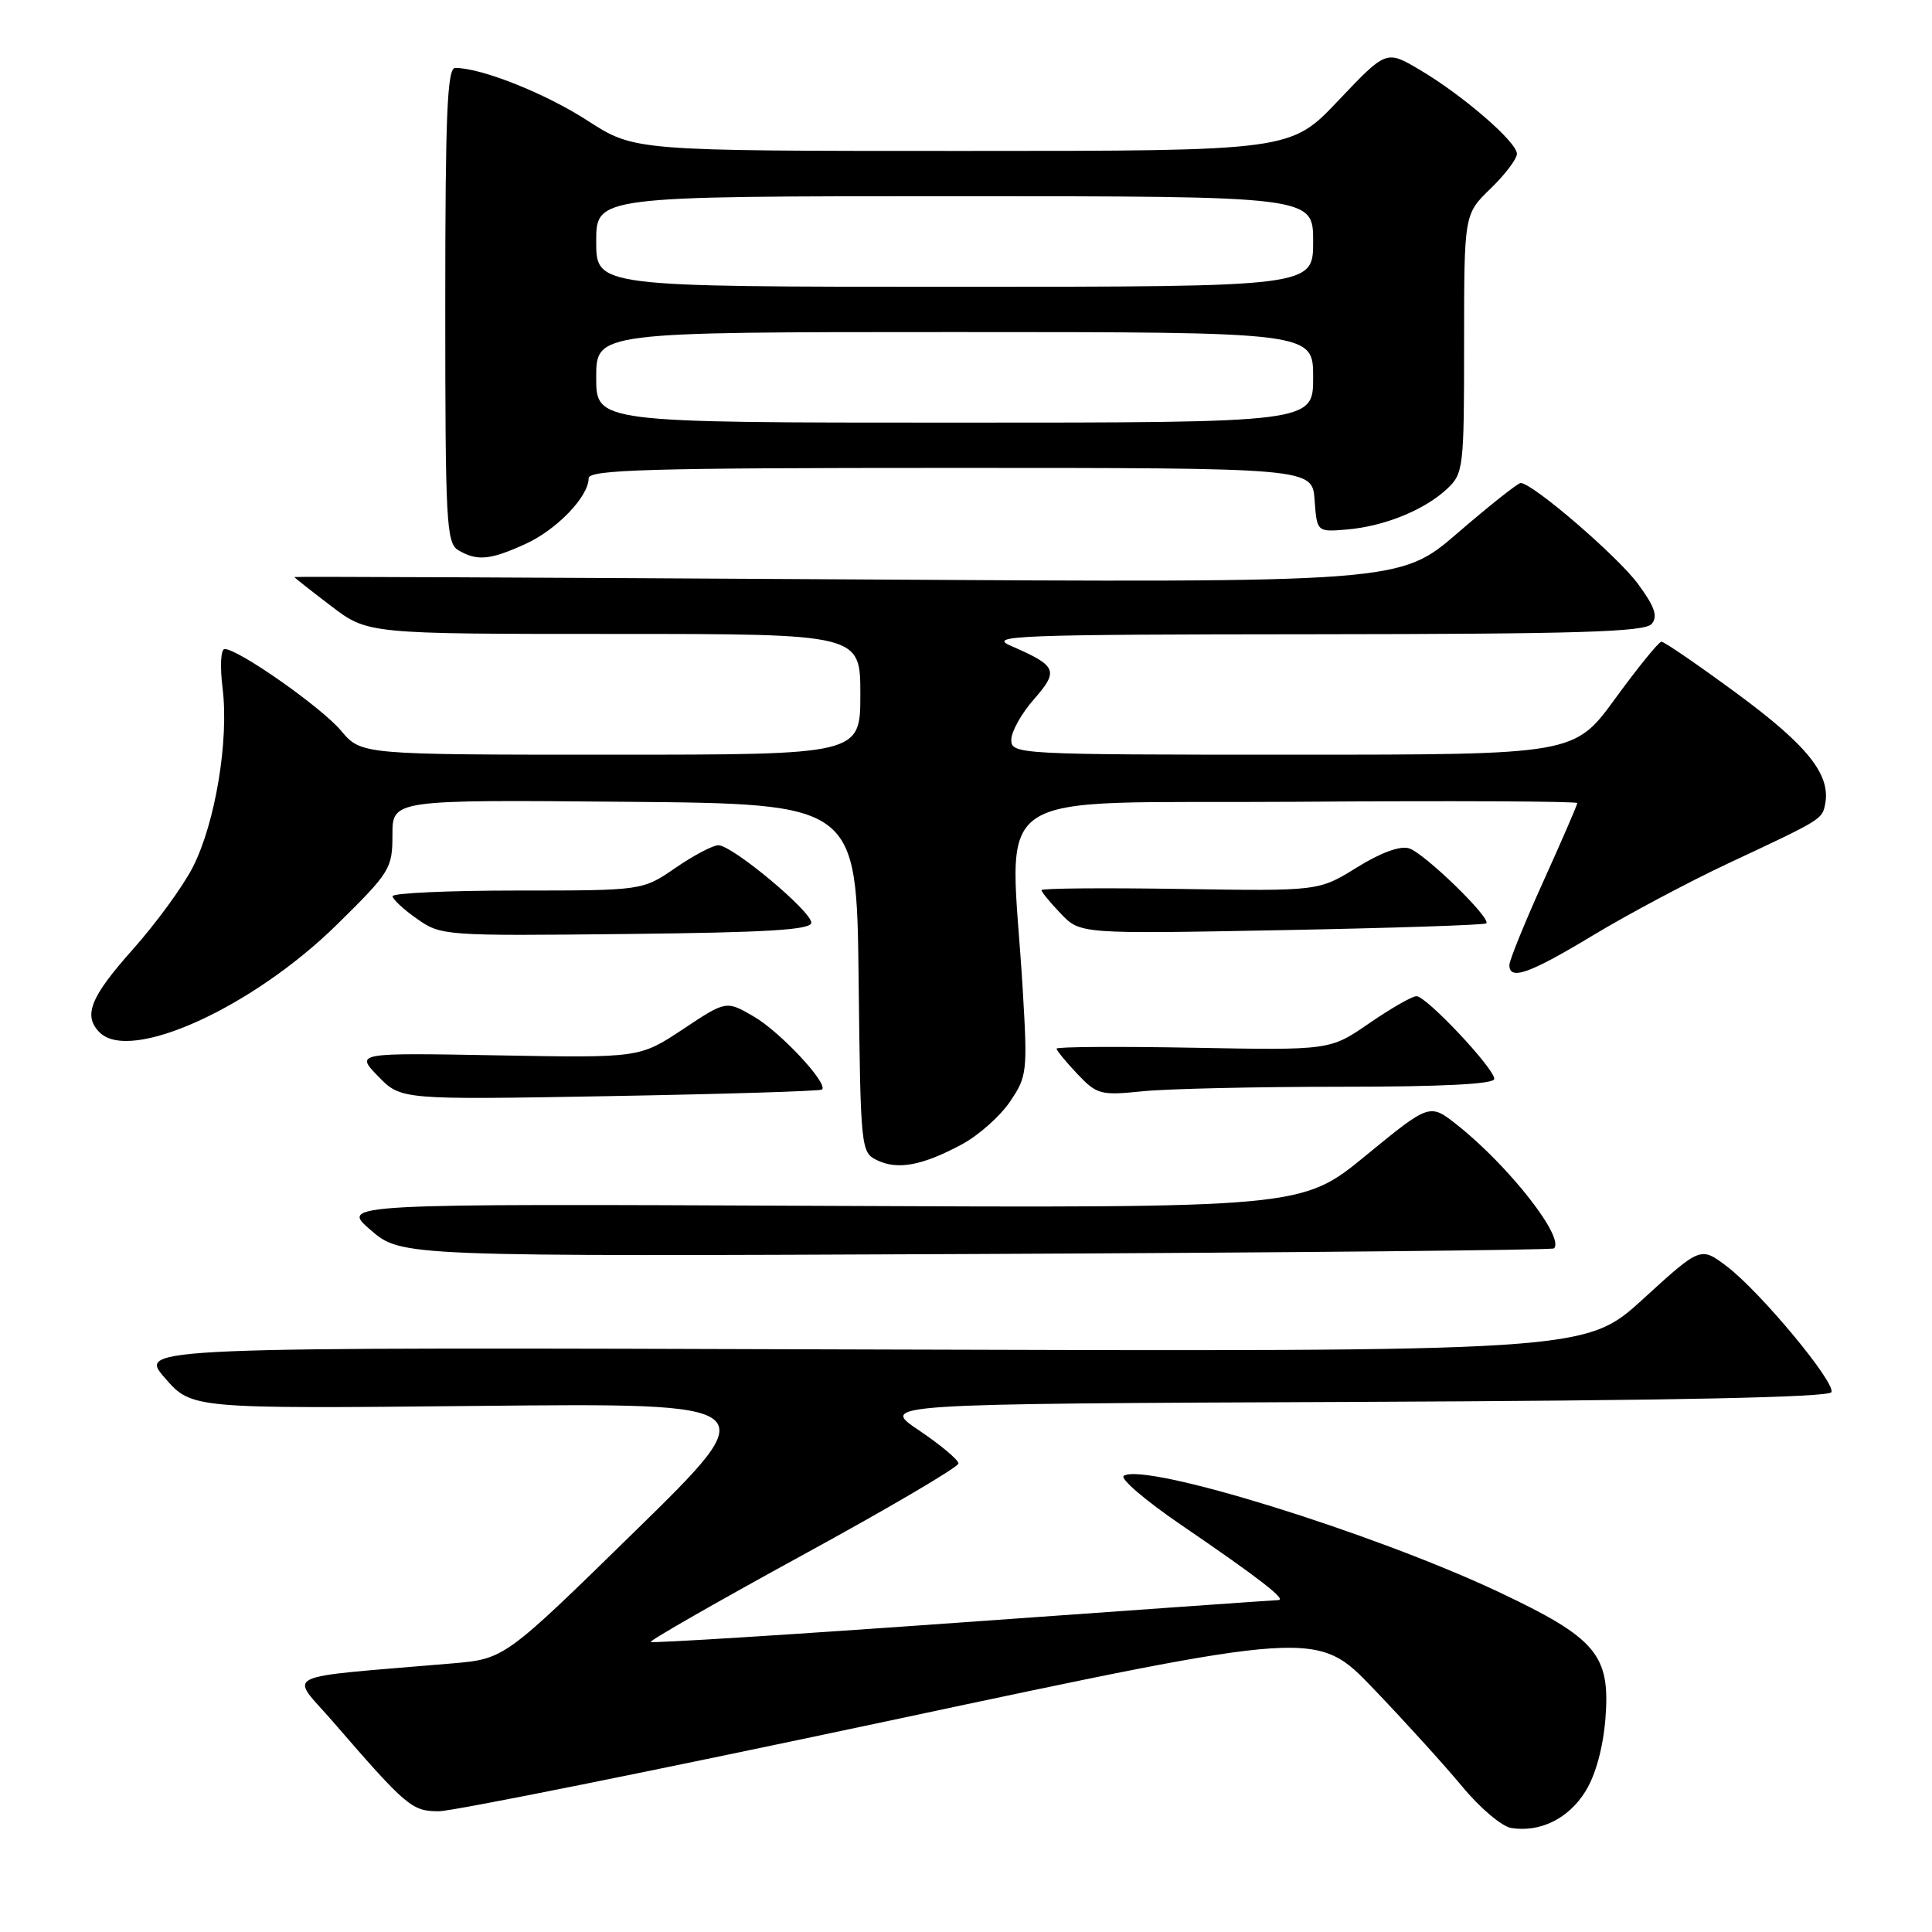<?xml version="1.0" encoding="UTF-8" standalone="no"?>
<!DOCTYPE svg PUBLIC "-//W3C//DTD SVG 1.1//EN" "http://www.w3.org/Graphics/SVG/1.1/DTD/svg11.dtd" >
<svg xmlns="http://www.w3.org/2000/svg" xmlns:xlink="http://www.w3.org/1999/xlink" version="1.1" viewBox="0 0 256 256">
 <g >
 <path fill="currentColor"
d=" M 210.09 237.35 C 211.44 235.17 212.42 231.56 212.73 227.69 C 213.39 219.26 211.51 217.05 198.55 210.93 C 181.83 203.06 151.82 193.76 148.91 195.55 C 148.35 195.90 151.75 198.81 156.45 202.02 C 166.81 209.09 170.56 211.99 169.38 212.02 C 168.90 212.03 150.07 213.36 127.54 214.97 C 105.01 216.59 86.42 217.75 86.23 217.57 C 86.05 217.38 95.15 212.18 106.45 206.00 C 117.75 199.83 127.00 194.39 127.00 193.92 C 127.00 193.44 124.65 191.47 121.77 189.53 C 116.55 186.02 116.55 186.02 179.44 185.76 C 221.85 185.58 242.45 185.16 242.68 184.46 C 243.14 183.07 233.26 171.19 228.85 167.83 C 225.34 165.16 225.34 165.16 217.70 172.14 C 210.06 179.11 210.06 179.11 114.18 178.81 C 18.29 178.50 18.29 178.50 21.85 182.59 C 25.40 186.67 25.40 186.67 63.45 186.29 C 101.50 185.91 101.50 185.91 84.18 202.86 C 66.86 219.81 66.86 219.81 59.93 220.41 C 36.52 222.41 38.38 221.51 44.09 228.10 C 53.88 239.41 54.58 240.00 58.15 240.00 C 59.99 240.00 86.92 234.58 118.00 227.97 C 174.50 215.94 174.50 215.94 182.00 223.77 C 186.12 228.07 191.41 233.90 193.75 236.72 C 196.08 239.55 199.00 242.02 200.25 242.22 C 204.09 242.83 207.85 240.97 210.09 237.35 Z  M 205.91 165.42 C 207.37 163.98 199.90 154.46 193.08 149.06 C 189.44 146.18 189.44 146.18 180.97 153.12 C 172.50 160.07 172.50 160.07 108.78 159.78 C 45.06 159.50 45.06 159.50 49.13 163.00 C 53.19 166.50 53.19 166.50 129.35 166.16 C 171.23 165.98 205.69 165.64 205.91 165.42 Z  M 127.46 151.63 C 129.64 150.46 132.50 147.93 133.81 146.00 C 136.10 142.64 136.17 142.04 135.51 131.00 C 133.88 103.63 129.63 106.53 171.75 106.24 C 192.24 106.09 209.00 106.17 209.00 106.41 C 209.00 106.64 206.98 111.31 204.50 116.79 C 202.03 122.26 200.00 127.25 200.00 127.87 C 200.00 129.96 202.64 129.03 211.09 123.93 C 215.72 121.14 223.78 116.85 229.00 114.40 C 241.42 108.59 241.44 108.57 241.84 106.56 C 242.60 102.67 239.56 98.83 230.27 91.98 C 225.06 88.14 220.50 85.01 220.15 85.03 C 219.79 85.04 217.05 88.42 214.05 92.53 C 208.61 100.00 208.61 100.00 171.30 100.00 C 134.89 100.00 134.00 99.95 134.00 98.03 C 134.00 96.95 135.35 94.53 137.00 92.66 C 140.34 88.85 140.07 88.23 133.93 85.57 C 130.82 84.22 134.60 84.07 174.13 84.04 C 209.16 84.01 217.97 83.74 218.86 82.67 C 219.70 81.66 219.26 80.38 217.03 77.36 C 214.34 73.70 203.06 64.00 201.50 64.00 C 201.13 64.00 197.38 66.97 193.16 70.61 C 185.50 77.22 185.50 77.22 112.25 76.77 C 71.96 76.53 39.00 76.38 39.00 76.46 C 39.00 76.53 41.19 78.26 43.86 80.29 C 48.72 84.00 48.72 84.00 81.36 84.00 C 114.00 84.00 114.00 84.00 114.00 92.00 C 114.00 100.00 114.00 100.00 80.94 100.00 C 47.87 100.00 47.87 100.00 45.20 96.83 C 42.59 93.72 31.59 86.00 29.77 86.00 C 29.25 86.00 29.13 88.27 29.50 91.25 C 30.34 98.12 28.53 109.03 25.57 114.86 C 24.28 117.41 20.69 122.33 17.61 125.79 C 11.97 132.11 10.98 134.58 13.20 136.80 C 17.27 140.87 33.48 133.50 44.67 122.49 C 51.69 115.58 52.00 115.09 52.00 110.63 C 52.00 105.97 52.00 105.97 82.75 106.24 C 113.50 106.50 113.50 106.50 113.77 129.61 C 114.03 152.41 114.07 152.72 116.27 153.76 C 119.00 155.05 122.25 154.43 127.46 151.63 Z  M 108.92 144.37 C 109.79 143.59 103.36 136.70 99.86 134.68 C 96.22 132.57 96.22 132.57 90.49 136.38 C 84.75 140.18 84.75 140.18 65.92 139.84 C 47.09 139.50 47.09 139.50 50.11 142.62 C 53.13 145.73 53.13 145.73 80.82 145.24 C 96.04 144.97 108.69 144.58 108.92 144.37 Z  M 177.65 144.00 C 191.11 144.00 198.00 143.65 198.00 142.96 C 198.00 141.56 189.00 132.00 187.69 132.00 C 187.11 132.00 184.31 133.61 181.44 135.58 C 176.24 139.17 176.24 139.17 158.12 138.83 C 148.15 138.65 140.00 138.70 140.00 138.95 C 140.00 139.19 141.24 140.70 142.75 142.30 C 145.35 145.04 145.83 145.17 151.40 144.60 C 154.64 144.27 166.45 144.00 177.65 144.00 Z  M 107.50 122.26 C 107.50 120.73 97.02 112.00 95.19 112.00 C 94.46 112.00 91.90 113.35 89.50 115.00 C 85.14 118.00 85.14 118.00 68.57 118.00 C 59.46 118.00 52.01 118.34 52.02 118.75 C 52.03 119.16 53.49 120.52 55.27 121.76 C 58.44 123.99 58.96 124.02 83.00 123.76 C 101.73 123.56 107.50 123.21 107.50 122.26 Z  M 196.94 122.35 C 197.65 121.71 188.75 113.05 186.71 112.41 C 185.53 112.03 182.93 112.99 179.78 114.95 C 174.73 118.08 174.73 118.08 156.37 117.79 C 146.26 117.63 138.00 117.70 138.00 117.95 C 138.00 118.19 139.16 119.60 140.57 121.07 C 143.14 123.75 143.14 123.75 169.82 123.25 C 184.49 122.97 196.70 122.57 196.94 122.35 Z  M 69.58 72.10 C 73.76 70.21 78.00 65.80 78.00 63.37 C 78.00 62.23 86.10 62.00 125.94 62.00 C 173.89 62.00 173.89 62.00 174.19 66.25 C 174.50 70.50 174.50 70.50 178.50 70.16 C 183.46 69.73 188.76 67.57 191.74 64.78 C 193.92 62.73 194.00 62.02 194.00 45.52 C 194.00 28.39 194.00 28.39 197.50 25.00 C 199.43 23.13 201.00 21.06 201.00 20.38 C 201.00 18.82 193.81 12.60 188.09 9.23 C 183.69 6.63 183.69 6.63 177.35 13.31 C 171.02 20.00 171.02 20.00 127.54 20.00 C 84.07 20.00 84.07 20.00 77.86 15.99 C 72.27 12.37 63.80 9.00 60.32 9.00 C 59.26 9.00 59.00 15.09 59.00 40.45 C 59.00 69.35 59.14 71.98 60.75 72.92 C 63.24 74.37 64.94 74.21 69.58 72.10 Z  M 79.00 50.00 C 79.00 44.00 79.00 44.00 126.50 44.00 C 174.00 44.00 174.00 44.00 174.00 50.00 C 174.00 56.00 174.00 56.00 126.50 56.00 C 79.00 56.00 79.00 56.00 79.00 50.00 Z  M 79.00 32.00 C 79.00 26.00 79.00 26.00 126.50 26.00 C 174.00 26.00 174.00 26.00 174.00 32.00 C 174.00 38.00 174.00 38.00 126.50 38.00 C 79.00 38.00 79.00 38.00 79.00 32.00 Z "/>
</g>
</svg>